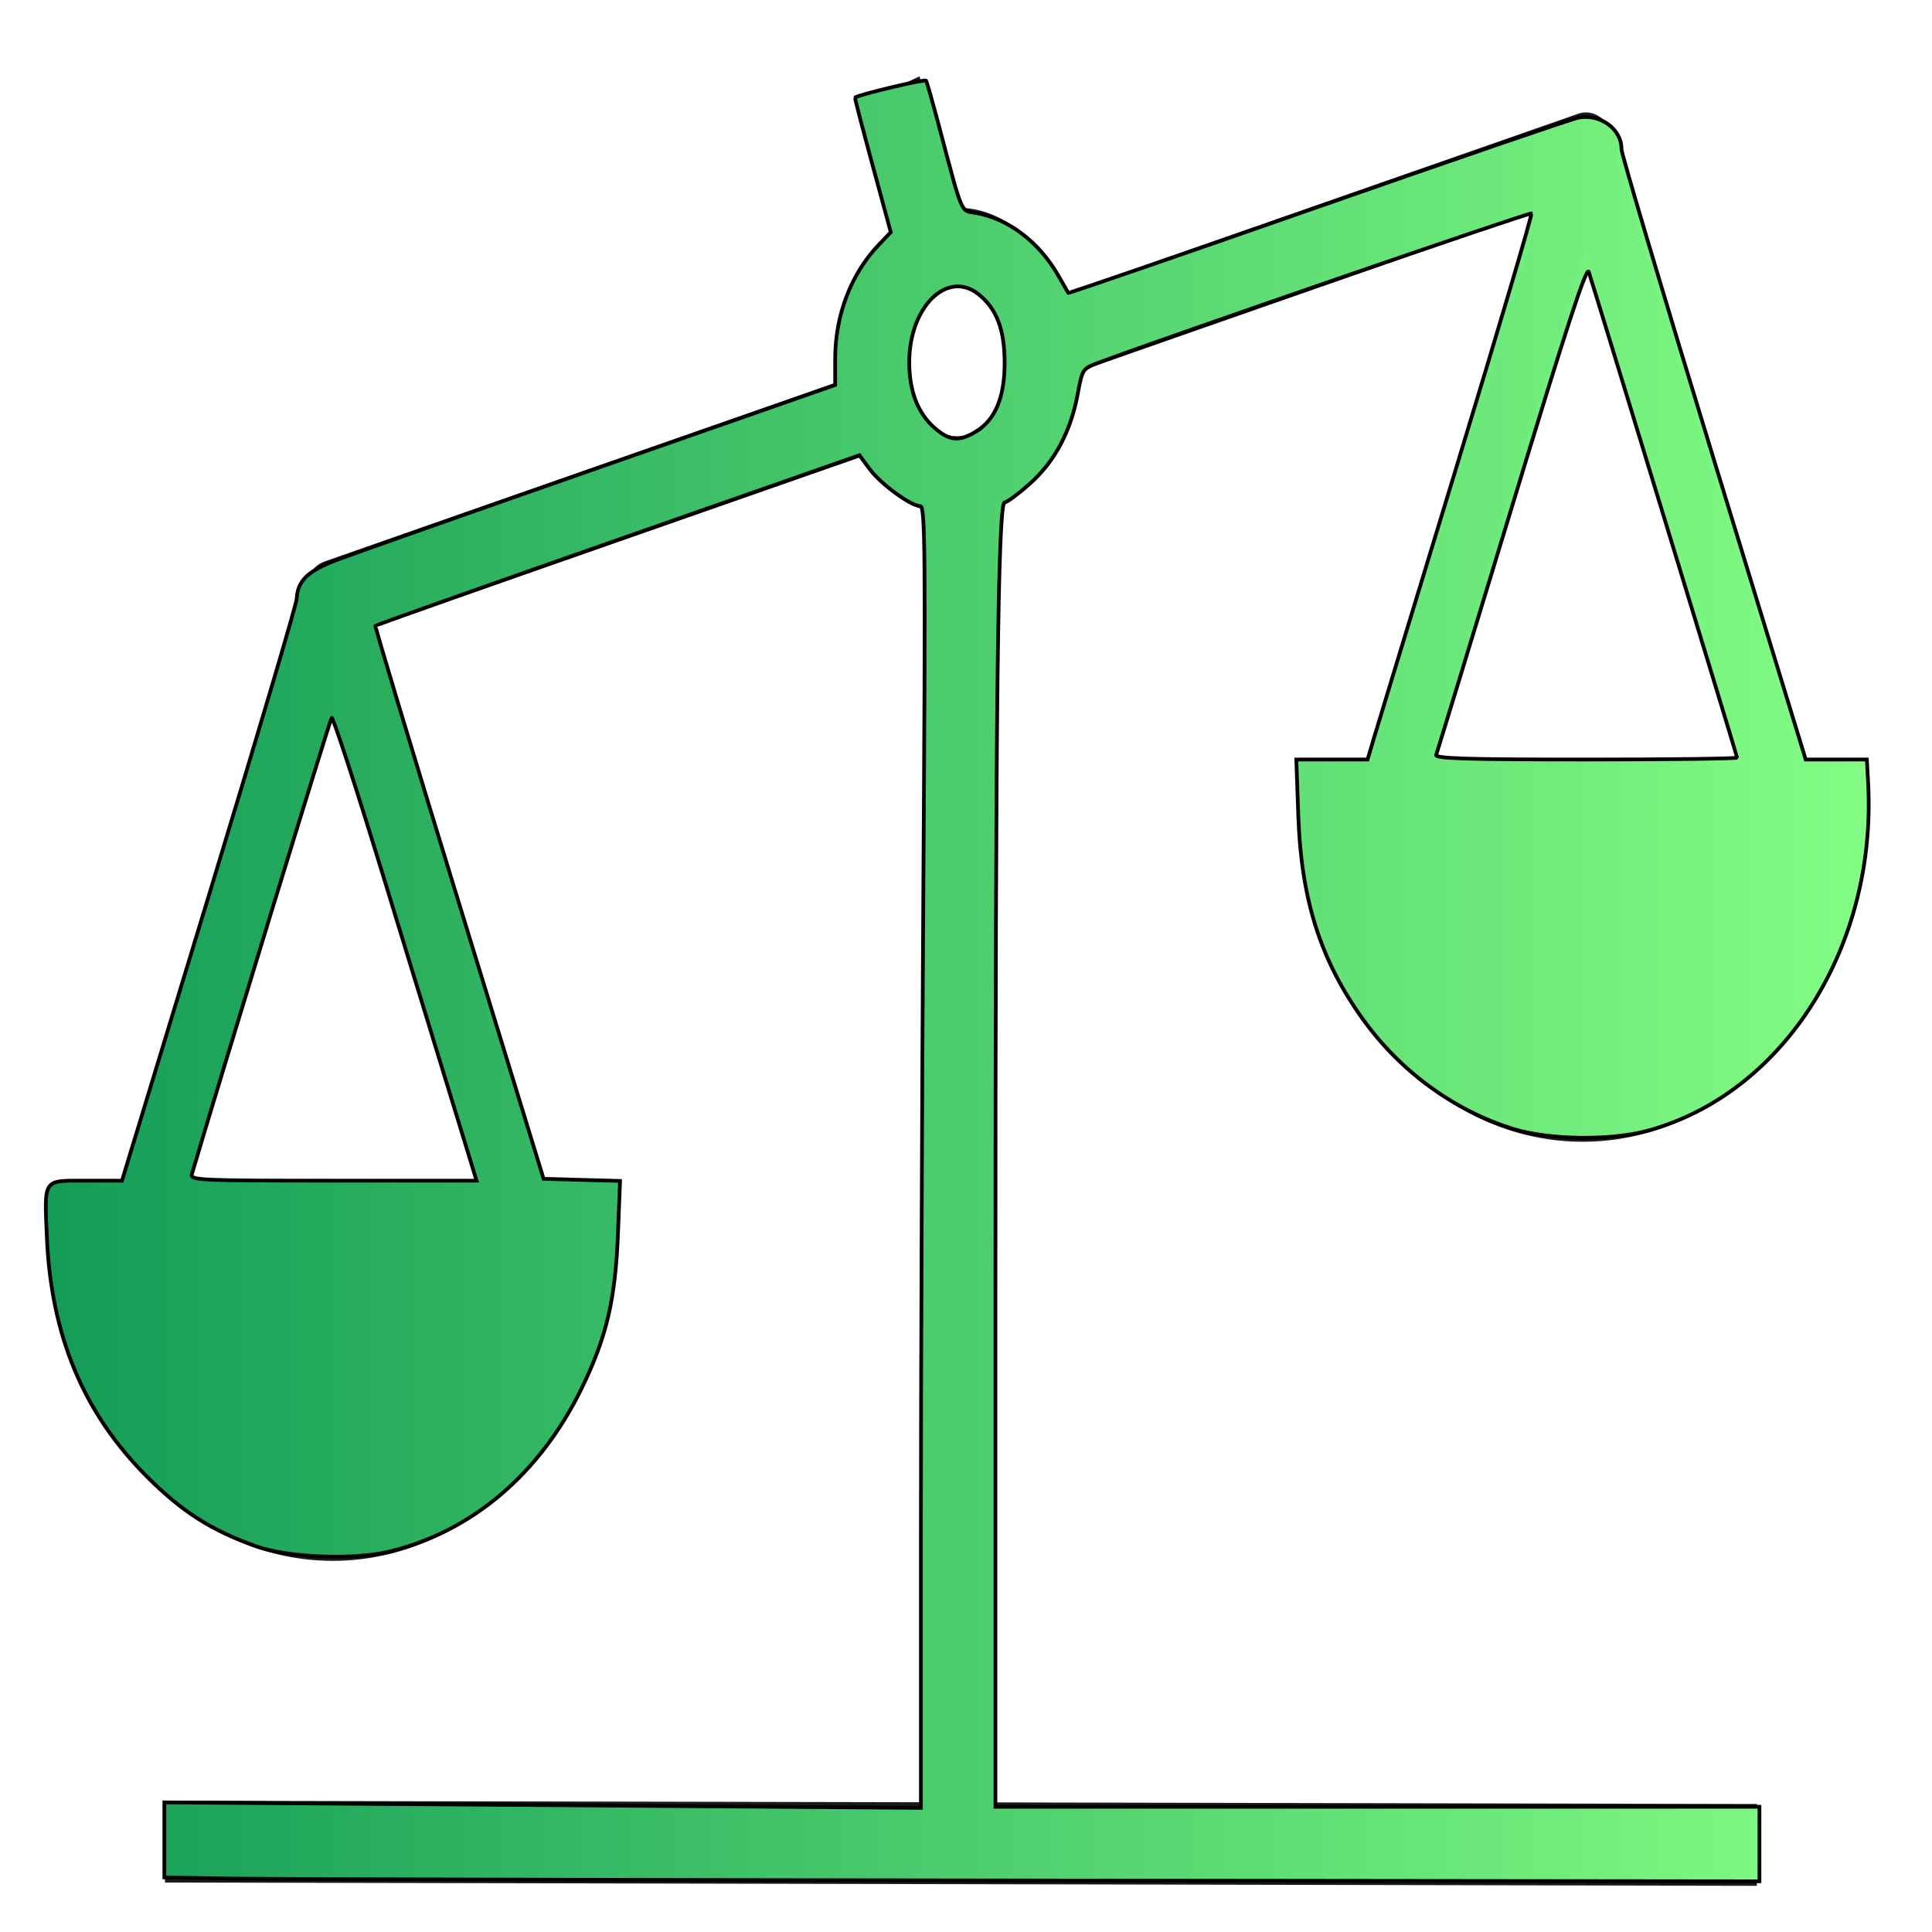 <?xml version="1.0" encoding="UTF-8" standalone="no"?>
<!-- Created with Inkscape (http://www.inkscape.org/) -->

<svg
   xmlns:dc="http://purl.org/dc/elements/1.1/"
   xmlns:cc="http://creativecommons.org/ns#"
   xmlns:rdf="http://www.w3.org/1999/02/22-rdf-syntax-ns#"
   xmlns:svg="http://www.w3.org/2000/svg"
   xmlns="http://www.w3.org/2000/svg"
   xmlns:xlink="http://www.w3.org/1999/xlink"
   xmlns:sodipodi="http://sodipodi.sourceforge.net/DTD/sodipodi-0.dtd"
   xmlns:inkscape="http://www.inkscape.org/namespaces/inkscape"
   width="864"
   height="864"
   id="svg13939"
   version="1.1"
   inkscape:version="0.48+devel r9853 custom"
   inkscape:export-filename="/Users/keith/high_res_scales.png"
   inkscape:export-xdpi="53.330002"
   inkscape:export-ydpi="53.330002"
   sodipodi:docname="scales.svg">
  <defs
     id="defs13941">
    <linearGradient
       id="linearGradient14646">
      <stop
         style="stop-color:#149c57;stop-opacity:1;"
         offset="0"
         id="stop14648" />
      <stop
         style="stop-color:#85ff85;stop-opacity:0.991;"
         offset="1"
         id="stop14650" />
    </linearGradient>
    <clipPath
       id="clipPath3453"
       clipPathUnits="userSpaceOnUse">
      <rect
         y="43.593"
         x="-129.185"
         height="58.074"
         width="103.704"
         id="rect3455"
         style="fill:none;stroke:#ff0000;stroke-width:8.6;stroke-linecap:round;stroke-linejoin:round;stroke-miterlimit:4;stroke-opacity:1;stroke-dasharray:none" />
    </clipPath>
    <inkscape:perspective
       id="perspective2620"
       inkscape:persp3d-origin="372.04724 : 350.78739 : 1"
       inkscape:vp_z="744.09448 : 526.18109 : 1"
       inkscape:vp_y="0 : 1000 : 0"
       inkscape:vp_x="0 : 526.18109 : 1"
       sodipodi:type="inkscape:persp3d" />
    <linearGradient
       inkscape:collect="always"
       xlink:href="#linearGradient14646"
       id="linearGradient14652"
       x1="19.647"
       y1="438.675"
       x2="836.53"
       y2="438.675"
       gradientUnits="userSpaceOnUse" />
  </defs>
  <sodipodi:namedview
     id="base"
     pagecolor="#ffffff"
     bordercolor="#666666"
     borderopacity="1.0"
     inkscape:pageopacity="0.0"
     inkscape:pageshadow="2"
     inkscape:zoom="0.6"
     inkscape:cx="103.33333"
     inkscape:cy="300"
     inkscape:current-layer="layer1"
     inkscape:document-units="px"
     showgrid="false"
     inkscape:window-width="1448"
     inkscape:window-height="1039"
     inkscape:window-x="207"
     inkscape:window-y="0"
     inkscape:window-maximized="0" />
  <g
     id="layer1"
     inkscape:label="Layer 1"
     inkscape:groupmode="layer"
     transform="translate(0,264)">
    <g
       id="g14026"
       transform="matrix(2.726,0,0,3.594,23.166,-242.959)">
      <g
         transform="translate(-11.439,-7.347)"
         inkscape:label="drawing#1"
         id="layer2">
        <path
           id="path2626"
           d="m 56.889,77.37 c -0.198,0 -0.395,0 0,0 z"
           style="fill:none;stroke:#1a1a1a;stroke-width:10;stroke-linecap:round;stroke-linejoin:miter;stroke-miterlimit:4;stroke-opacity:1;stroke-dasharray:none"
           inkscape:connector-curvature="0" />
        <path
           id="path2628"
           d="M 144.593,53.074 57.481,76.185"
           style="fill:none;stroke:#1a1a1a;stroke-width:10;stroke-linecap:round;stroke-linejoin:miter;stroke-miterlimit:4;stroke-opacity:1;stroke-dasharray:none"
           inkscape:connector-curvature="0" />
        <path
           transform="translate(1.185,-4.741)"
           d="m 173.037,51.296 c 0,7.855 -6.367,14.222 -14.222,14.222 -7.855,0 -14.222,-6.368 -14.222,-14.222 0,-7.855 6.367,-14.222 14.222,-14.222 7.855,0 14.222,6.368 14.222,14.222 z"
           sodipodi:ry="14.222222"
           sodipodi:rx="14.222222"
           sodipodi:cy="51.296295"
           sodipodi:cx="158.81482"
           id="path3400"
           style="fill:none;stroke:#1a1a1a;stroke-width:10;stroke-linecap:round;stroke-miterlimit:4;stroke-opacity:1;stroke-dasharray:none"
           sodipodi:type="arc" />
        <path
           style="fill:none;stroke:#1a1a1a;stroke-width:10;stroke-linecap:round;stroke-linejoin:miter;stroke-miterlimit:4;stroke-opacity:1;stroke-dasharray:none"
           d="M 263.111,20.481 176,43.593"
           id="path3402"
           inkscape:connector-curvature="0" />
        <path
           id="path3406"
           d="M 156.701,34.236 149.076,12.653"
           style="fill:#ff0000;fill-opacity:1;fill-rule:evenodd;stroke:#1a1a1a;stroke-width:10;stroke-linecap:butt;stroke-linejoin:miter;stroke-miterlimit:4;stroke-opacity:1;stroke-dasharray:none"
           inkscape:connector-curvature="0" />
        <path
           sodipodi:nodetypes="cc"
           id="path3410"
           d="M 160.593,59 160,233.222"
           style="fill-opacity:0.75;fill-rule:evenodd;stroke:#1a1a1a;stroke-width:10;stroke-linecap:butt;stroke-linejoin:miter;stroke-miterlimit:4;stroke-opacity:1;stroke-dasharray:none"
           inkscape:connector-curvature="0" />
        <path
           style="fill-opacity:0.75;fill-rule:evenodd;stroke:#1a1a1a;stroke-width:10.183;stroke-linecap:butt;stroke-linejoin:miter;stroke-miterlimit:4;stroke-opacity:1;stroke-dasharray:none"
           d="M 30.017,230.647 291.168,231.057"
           id="path3412"
           sodipodi:nodetypes="cc"
           inkscape:connector-curvature="0" />
      </g>
      <path
         id="path3434"
         d="M 13.45,150.024 46.043,68.838 79.821,152.394"
         style="fill:none;stroke:#1a1a1a;stroke-width:8.6;stroke-linecap:round;stroke-linejoin:round;stroke-miterlimit:4;stroke-opacity:1;stroke-dasharray:none"
         inkscape:connector-curvature="0" />
      <path
         style="fill:none;stroke:#1a1a1a;stroke-width:8.6;stroke-linecap:round;stroke-linejoin:round;stroke-miterlimit:4;stroke-opacity:1;stroke-dasharray:none"
         d="m 219.08,94.32 32.593,-81.185 33.778,83.556"
         id="path3438"
         inkscape:connector-curvature="0" />
      <path
         transform="translate(121.895,97.542)"
         clip-path="url(#clipPath3453)"
         sodipodi:nodetypes="csssccc"
         d="m -33.979,48.926 c 0,20.752 -18.73,37.595 -41.808,37.595 -23.078,0 -41.808,-16.842 -41.808,-37.595 0,-20.752 18.73,-37.595 41.808,-37.595 23.078,0 41.808,16.842 41.808,37.595 z m -5e-6,-4 -83.616,0"
         style="fill:#1a1a1a;fill-opacity:1;stroke:#1a1a1a;stroke-width:8.6;stroke-linecap:round;stroke-linejoin:round;stroke-miterlimit:4;stroke-opacity:1"
         id="path3440"
         inkscape:connector-curvature="0" />
      <path
         id="path3457"
         style="fill:#1a1a1a;fill-opacity:1;stroke:#1a1a1a;stroke-width:8.6;stroke-linecap:round;stroke-linejoin:round;stroke-miterlimit:4;stroke-opacity:1"
         d="m -33.979,48.926 c 0,20.752 -18.73,37.595 -41.808,37.595 -23.078,0 -41.808,-16.842 -41.808,-37.595 0,-20.752 18.73,-37.595 41.808,-37.595 23.078,0 41.808,16.842 41.808,37.595 z m -5e-6,-4 -83.616,0"
         sodipodi:nodetypes="csssccc"
         clip-path="url(#clipPath3453)"
         transform="translate(326.932,45.394)"
         inkscape:connector-curvature="0" />
    </g>
    <path
       style="fill:url(#linearGradient14652);fill-opacity:1;fill-rule:nonzero;stroke:#000000;stroke-width:1.667;stroke-opacity:1"
       d="M 101.417,840.086 73.5,839.586 l 0,-16.777 0,-16.777 169.167,1.228 169.167,1.228 9e-4,-122.328 c 5e-4,-67.28 0.499,-198.265 1.108,-291.078 0.978,-149.061 0.817,-168.75 -1.382,-168.75 -4.169,0 -17.667,-9.86 -22.588,-16.499 l -4.639,-6.259 -107.963,37.814 c -59.38,20.798 -108.198,38.106 -108.485,38.463 -0.287,0.357 16.517,56.148 37.344,123.982 l 37.866,123.333 17.097,0.477 17.097,0.477 -0.941,23.689 c -1.169,29.428 -5.099,46.173 -16.182,68.948 -18.689,38.402 -49.282,64.343 -86.274,73.154 -15.928,3.794 -45.088,2.64 -59.148,-2.34 C 94.543,684.417 81.568,676.173 65.922,660.553 37.346,632.025 22.807,597.256 20.948,553 19.851,526.885 19.073,528 38.387,528 l 16.165,0 38.926,-127.781 c 21.409,-70.28 39.049,-129.847 39.199,-132.372 0.497,-8.347 4.921,-12.547 18.665,-17.72 7.146,-2.69 60.055,-21.33 117.576,-41.423 L 373.5,172.171 l 0,-11.783 c 0,-19.311 7.052,-37.834 19.311,-50.721 l 5.549,-5.833 -8.141,-29.983 c -4.478,-16.491 -8.008,-30.094 -7.846,-30.23 1.559,-1.304 31.297,-8.356 31.79,-7.539 0.36,0.597 3.042,10.085 5.961,21.085 10.443,39.365 9.429,36.964 16.071,38.042 14.377,2.333 28.393,12.879 36.936,27.791 2.363,4.125 4.439,7.714 4.614,7.975 0.175,0.261 50.479,-17.058 111.787,-38.487 61.308,-21.429 113.652,-39.375 116.32,-39.879 9.829,-1.856 19.362,5.106 19.281,14.082 -0.019,2.095 18.511,64.371 41.177,138.392 l 41.211,134.583 13.675,0 13.675,0 0.565,10.417 c 3.97,73.233 -37.71,138.998 -98.602,155.579 -16.547,4.506 -44.043,4.15 -60,-0.776 -26.697,-8.242 -50.772,-25.857 -67.635,-49.488 -18.733,-26.252 -27.273,-53.238 -28.581,-90.315 l -0.897,-25.417 15.931,0 15.931,0 2.343,-7.917 c 1.289,-4.354 17.958,-59.116 37.043,-121.693 19.085,-62.577 34.331,-114.146 33.879,-114.598 -0.649,-0.649 -165.68,56.258 -193.999,66.897 -6.671,2.506 -6.862,2.801 -8.866,13.686 -3.094,16.81 -10.267,30.312 -21.352,40.191 -5.204,4.638 -10.316,8.433 -11.359,8.433 -2.998,0 -4.104,94.86 -4.104,351.939 l 0,231.394 170.833,0 170.833,0 0,16.667 0,16.667 -328.75,-0.374 c -180.812,-0.205 -341.312,-0.599 -356.667,-0.874 z M 202.789,494.25 C 197.102,475.688 182.752,428.847 170.899,390.159 159.046,351.472 148.881,320.347 148.31,320.993 147.566,321.834 97.682,484.704 85.8,525.083 84.993,527.825 88.778,528 149.035,528 l 64.093,0 -10.339,-33.75 z M 776.833,338.809 c 0,-0.713 -62.412,-205.067 -66.332,-217.189 -0.94,-2.907 -9.556,23.424 -34.356,105 -18.206,59.884 -33.454,109.818 -33.885,110.964 -0.619,1.645 13.445,2.083 66.895,2.083 37.223,0 67.678,-0.386 67.678,-0.858 z M 436.349,193.059 c 8.778,-5.352 12.926,-15.267 12.926,-30.892 0,-14.845 -3.612,-24.245 -11.787,-30.676 -13.904,-10.937 -30.863,5.79 -30.863,30.441 0,12.977 3.764,22.788 11.272,29.38 6.66,5.848 11.046,6.263 18.452,1.747 l 0,0 z"
       id="path14136"
       inkscape:connector-curvature="0"
       transform="translate(0,-264)" />
  </g>
</svg>
